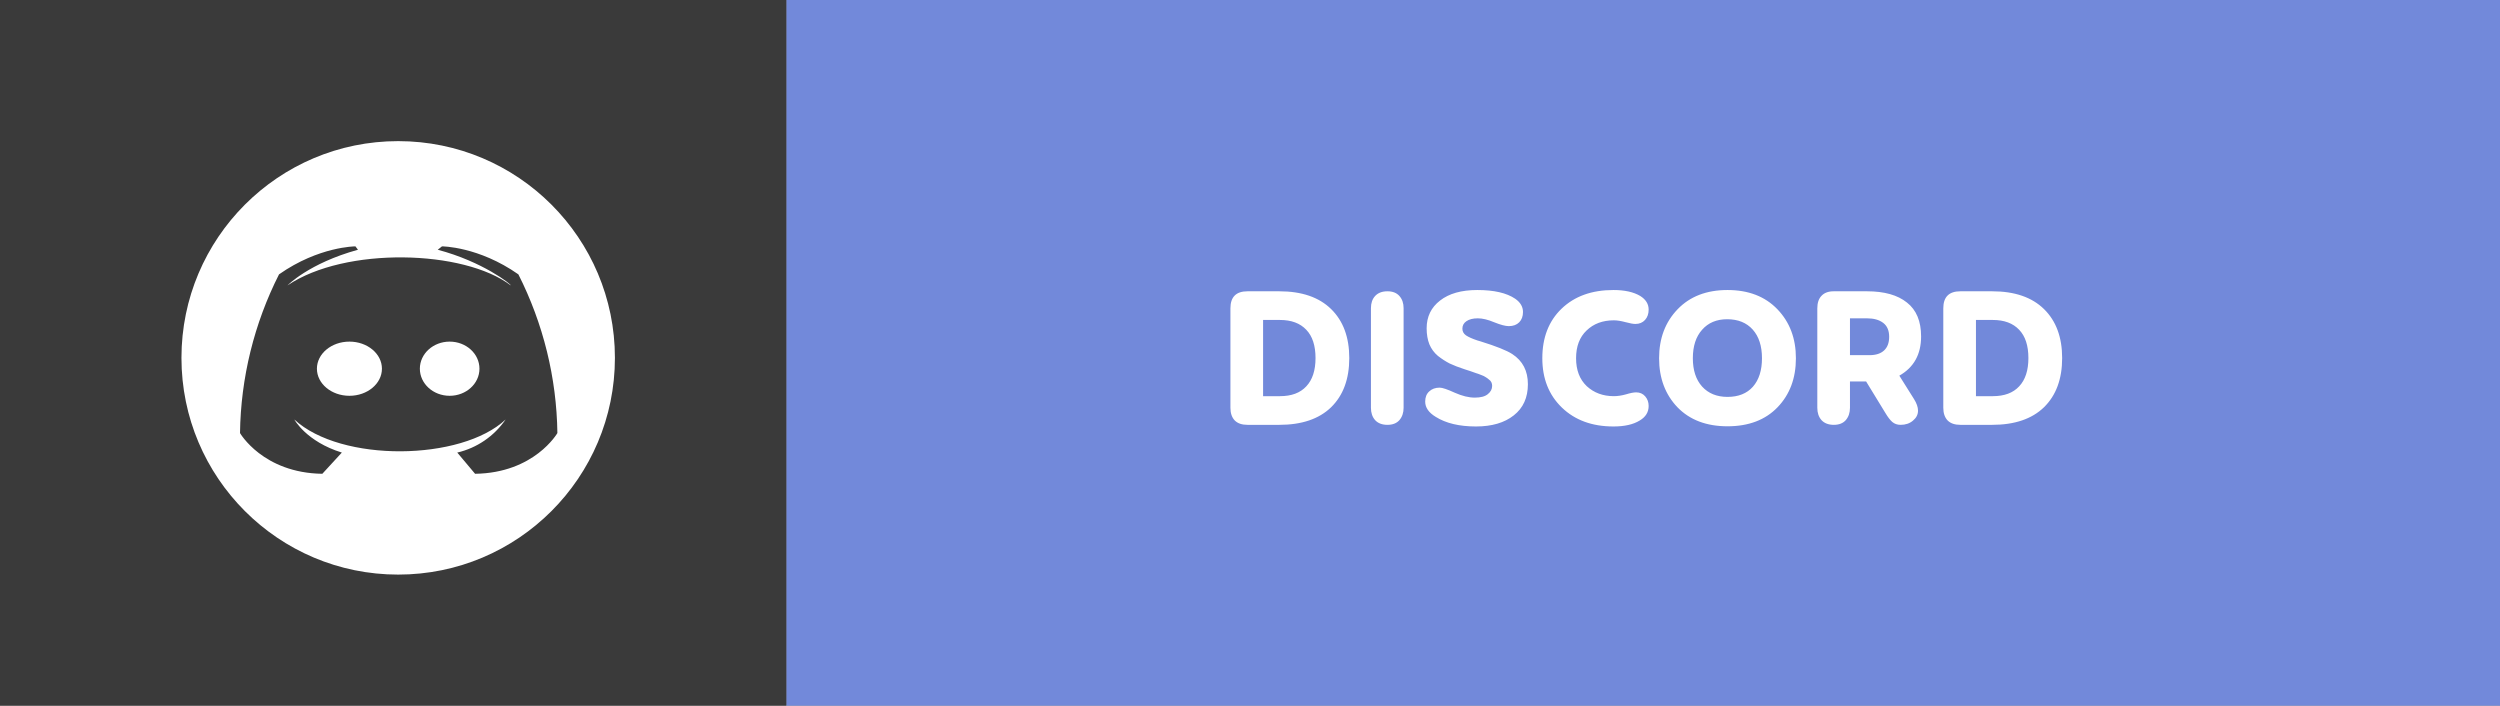 <svg width="248" height="70" viewBox="0 0 248 70" fill="none" xmlns="http://www.w3.org/2000/svg">
<rect x="0" y="0" width="248" height="70" fill="#808080" stroke="none"/>
<path d="M248 0H78V70H248V0Z" fill="#7289DA"/>
<path d="M126.9 42.144H123.75C123.198 42.144 122.778 42 122.49 41.712C122.202 41.412 122.058 40.992 122.058 40.452V30.588C122.058 29.46 122.622 28.896 123.75 28.896H126.9C129.132 28.896 130.848 29.484 132.048 30.66C133.248 31.836 133.848 33.456 133.848 35.52C133.848 37.596 133.248 39.222 132.048 40.398C130.848 41.562 129.132 42.144 126.9 42.144ZM125.298 31.74V39.3H126.972C128.112 39.3 128.982 38.976 129.582 38.328C130.194 37.68 130.5 36.744 130.5 35.52C130.5 34.284 130.194 33.348 129.582 32.712C128.97 32.064 128.1 31.74 126.972 31.74H125.298ZM137.635 42.144C137.107 42.144 136.699 41.988 136.411 41.676C136.135 41.364 135.997 40.956 135.997 40.452V30.57C135.997 30.066 136.135 29.664 136.411 29.364C136.699 29.052 137.107 28.896 137.635 28.896C138.151 28.896 138.547 29.052 138.823 29.364C139.099 29.676 139.237 30.078 139.237 30.57V40.452C139.237 40.944 139.099 41.352 138.823 41.676C138.547 41.988 138.151 42.144 137.635 42.144ZM151.567 38.112C151.567 39.444 151.099 40.476 150.163 41.208C149.239 41.94 147.991 42.306 146.419 42.306C144.763 42.306 143.431 41.988 142.423 41.352C141.727 40.932 141.379 40.428 141.379 39.84C141.379 39.408 141.511 39.072 141.775 38.832C142.039 38.58 142.387 38.454 142.819 38.454C143.083 38.454 143.581 38.622 144.313 38.958C145.045 39.282 145.705 39.444 146.293 39.444C146.881 39.444 147.313 39.33 147.589 39.102C147.877 38.874 148.021 38.598 148.021 38.274C148.021 38.154 147.997 38.04 147.949 37.932C147.901 37.824 147.817 37.728 147.697 37.644C147.589 37.548 147.481 37.47 147.373 37.41C147.277 37.338 147.127 37.266 146.923 37.194C146.719 37.11 146.551 37.05 146.419 37.014C146.299 36.966 146.113 36.9 145.861 36.816C145.609 36.732 145.423 36.672 145.303 36.636C144.715 36.444 144.217 36.252 143.809 36.06C143.413 35.856 143.023 35.604 142.639 35.304C142.267 34.992 141.985 34.608 141.793 34.152C141.613 33.696 141.523 33.168 141.523 32.568C141.523 31.416 141.967 30.498 142.855 29.814C143.743 29.118 144.973 28.77 146.545 28.77C148.201 28.77 149.455 29.058 150.307 29.634C150.823 29.994 151.081 30.432 151.081 30.948C151.081 31.38 150.955 31.722 150.703 31.974C150.451 32.226 150.109 32.352 149.677 32.352C149.341 32.352 148.861 32.226 148.237 31.974C147.613 31.71 147.067 31.578 146.599 31.578C146.119 31.578 145.741 31.674 145.465 31.866C145.201 32.046 145.069 32.292 145.069 32.604C145.069 32.88 145.189 33.102 145.429 33.27C145.681 33.438 146.059 33.606 146.563 33.774C146.635 33.798 146.737 33.828 146.869 33.864C148.417 34.344 149.467 34.764 150.019 35.124C151.051 35.796 151.567 36.792 151.567 38.112ZM160.054 42.306C157.942 42.306 156.238 41.682 154.942 40.434C153.646 39.186 152.998 37.554 152.998 35.538C152.998 33.486 153.634 31.848 154.906 30.624C156.19 29.388 157.906 28.77 160.054 28.77C161.17 28.77 162.058 28.968 162.718 29.364C163.27 29.712 163.546 30.162 163.546 30.714C163.546 31.134 163.426 31.476 163.186 31.74C162.946 32.004 162.628 32.136 162.232 32.136C162.016 32.136 161.686 32.076 161.242 31.956C160.798 31.836 160.414 31.776 160.09 31.776C158.986 31.776 158.086 32.112 157.39 32.784C156.694 33.444 156.346 34.362 156.346 35.538C156.346 36.714 156.7 37.638 157.408 38.31C158.128 38.97 159.022 39.3 160.09 39.3C160.462 39.3 160.864 39.24 161.296 39.12C161.728 38.988 162.064 38.922 162.304 38.922C162.676 38.922 162.976 39.054 163.204 39.318C163.432 39.582 163.546 39.9 163.546 40.272C163.546 40.884 163.252 41.364 162.664 41.712C162.028 42.108 161.158 42.306 160.054 42.306ZM171.368 42.288C169.28 42.288 167.624 41.658 166.4 40.398C165.188 39.126 164.582 37.506 164.582 35.538C164.582 33.57 165.194 31.95 166.418 30.678C167.642 29.406 169.292 28.77 171.368 28.77C173.444 28.77 175.094 29.406 176.318 30.678C177.542 31.95 178.154 33.57 178.154 35.538C178.154 37.518 177.548 39.138 176.336 40.398C175.124 41.658 173.468 42.288 171.368 42.288ZM171.368 39.372C172.448 39.372 173.288 39.036 173.888 38.364C174.488 37.68 174.788 36.738 174.788 35.538C174.788 34.326 174.482 33.378 173.87 32.694C173.258 32.01 172.412 31.668 171.332 31.668C170.288 31.668 169.46 32.016 168.848 32.712C168.236 33.396 167.93 34.338 167.93 35.538C167.93 36.726 168.236 37.662 168.848 38.346C169.472 39.03 170.312 39.372 171.368 39.372ZM181.915 42.144C181.387 42.144 180.979 41.988 180.691 41.676C180.415 41.364 180.277 40.956 180.277 40.452V30.588C180.277 30.036 180.421 29.616 180.709 29.328C180.997 29.028 181.417 28.884 181.969 28.896H185.209C186.925 28.896 188.245 29.268 189.169 30.012C190.105 30.744 190.573 31.866 190.573 33.378C190.573 35.154 189.853 36.45 188.413 37.266L189.871 39.588C190.135 40.008 190.267 40.392 190.267 40.74C190.267 41.124 190.099 41.454 189.763 41.73C189.439 42.006 189.031 42.144 188.539 42.144C188.215 42.144 187.939 42.048 187.711 41.856C187.495 41.664 187.273 41.376 187.045 40.992L185.119 37.842H183.517V40.452C183.517 40.944 183.379 41.352 183.103 41.676C182.827 41.988 182.431 42.144 181.915 42.144ZM183.517 31.578V35.232H185.461C186.085 35.232 186.565 35.076 186.901 34.764C187.237 34.452 187.405 34.002 187.405 33.414C187.405 32.79 187.207 32.328 186.811 32.028C186.415 31.728 185.881 31.578 185.209 31.578H183.517ZM197.617 42.144H194.467C193.915 42.144 193.495 42 193.207 41.712C192.919 41.412 192.775 40.992 192.775 40.452V30.588C192.775 29.46 193.339 28.896 194.467 28.896H197.617C199.849 28.896 201.565 29.484 202.765 30.66C203.965 31.836 204.565 33.456 204.565 35.52C204.565 37.596 203.965 39.222 202.765 40.398C201.565 41.562 199.849 42.144 197.617 42.144ZM196.015 31.74V39.3H197.689C198.829 39.3 199.699 38.976 200.299 38.328C200.911 37.68 201.217 36.744 201.217 35.52C201.217 34.284 200.911 33.348 200.299 32.712C199.687 32.064 198.817 31.74 197.689 31.74H196.015Z" fill="white"/>
<path d="M78 0H0V70H78V0Z" fill="#3A3A3A"/>
<path d="M61 35.5C61 23.626 51.374 14 39.5 14C27.626 14 18 23.626 18 35.5C18 47.374 27.626 57 39.5 57C51.374 57 61 47.374 61 35.5Z" fill="white"/>
<path d="M47.128 47L45.36 44.895C47.313 44.438 49.025 43.267 50.158 41.612C45.781 45.737 33.826 45.906 29.195 41.612C29.195 41.612 30.374 43.801 33.91 44.895L31.975 47C26.082 46.916 23.809 42.959 23.809 42.959C23.883 37.486 25.207 32.101 27.679 27.217C31.638 24.439 35.258 24.439 35.258 24.439L35.51 24.775C30.627 26.122 28.523 28.311 28.523 28.311C34.247 24.441 46.033 24.775 50.663 28.311C50.748 28.226 47.886 25.954 43.424 24.775L43.845 24.439C43.845 24.439 47.465 24.439 51.423 27.217C53.895 32.101 55.219 37.486 55.293 42.959C55.293 42.959 53.021 46.916 47.128 47Z" fill="#3A3A3A"/>
<path d="M37.888 36.575C37.888 38.059 36.444 39.263 34.663 39.263C32.881 39.263 31.438 38.059 31.438 36.575C31.438 35.091 32.881 33.888 34.663 33.888C36.444 33.888 37.888 35.091 37.888 36.575Z" fill="white"/>
<path d="M47.562 36.575C47.562 38.059 46.239 39.263 44.606 39.263C42.974 39.263 41.65 38.059 41.65 36.575C41.65 35.091 42.974 33.888 44.606 33.888C46.239 33.888 47.562 35.091 47.562 36.575Z" fill="white"/>
</svg>
